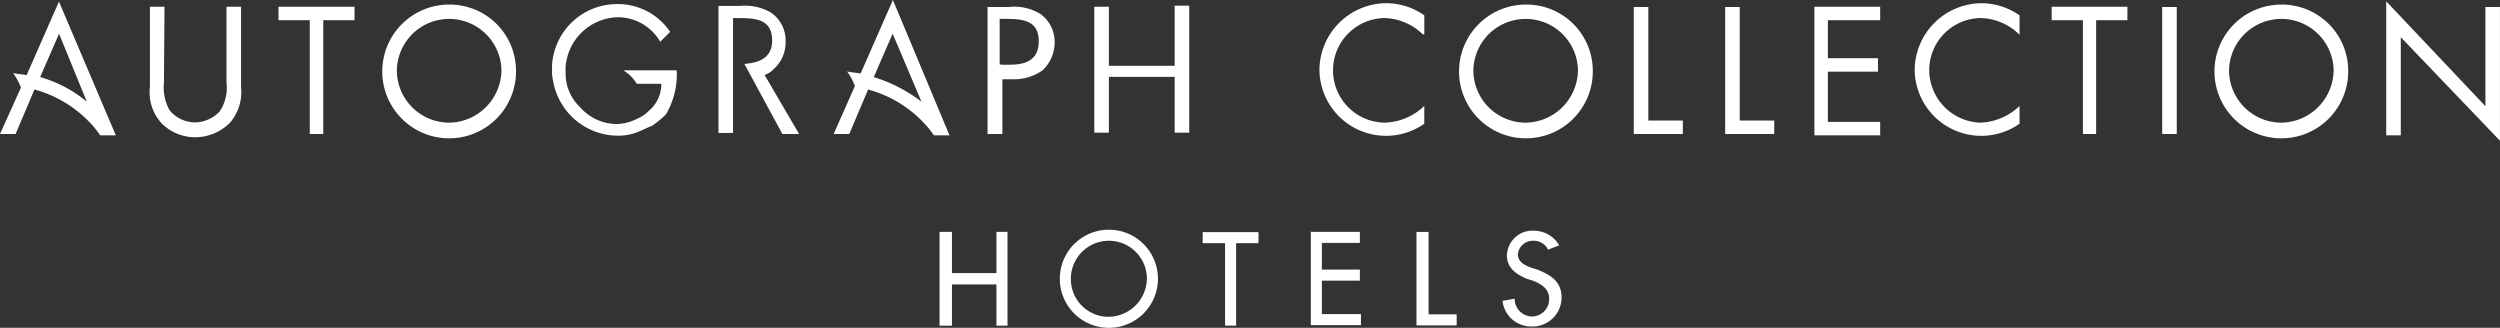 <svg xmlns="http://www.w3.org/2000/svg" width="176.455" height="23.139" viewBox="0 0 176.455 23.139">
  <rect x="0" y="0" width="176.455" height="23.139" fill="#333333" stroke="none"/>
  <g id="autograph-collection-hotels-vector-logo" transform="translate(-121.5 -362.2)">
    <g id="Group_7940" data-name="Group 7940" transform="translate(121.5 362.2)">
      <path id="Path_30578" data-name="Path 30578" d="M618.226,365.626a4.02,4.02,0,0,0-2.759-1.18,3.692,3.692,0,0,0,.076,7.383,4.209,4.209,0,0,0,2.759-1.18v1.256a4.7,4.7,0,0,1-7.4-3.787,4.743,4.743,0,0,1,4.719-4.719,4.69,4.69,0,0,1,2.683.856v1.332h-.076Z" transform="translate(-517.773 -363.172)" fill="#fff"/>
      <path id="Path_30579" data-name="Path 30579" d="M672.138,368.543a4.72,4.72,0,1,1-4.719-4.643A4.678,4.678,0,0,1,672.138,368.543Zm-8.43,0a3.7,3.7,0,0,0,3.692,3.692,3.745,3.745,0,0,0,3.692-3.692,3.692,3.692,0,0,0-7.383,0Z" transform="translate(-559.716 -363.577)" fill="#fff"/>
      <path id="Path_30580" data-name="Path 30580" d="M839.1,365.626a4.02,4.02,0,0,0-2.759-1.18,3.679,3.679,0,0,0-3.615,3.692,3.731,3.731,0,0,0,3.615,3.692,4.209,4.209,0,0,0,2.759-1.18v1.256a4.7,4.7,0,0,1-7.4-3.787,4.743,4.743,0,0,1,4.719-4.719,4.689,4.689,0,0,1,2.683.856Z" transform="translate(-696.557 -363.172)" fill="#fff"/>
      <path id="Path_30581" data-name="Path 30581" d="M728.451,372.811h2.512v.951H727.5V364.8h1.028v8.03h-.076Z" transform="translate(-612.185 -364.305)" fill="#fff"/>
      <path id="Path_30582" data-name="Path 30582" d="M762.351,372.811h2.512v.951H761.4V364.8h1.028v8.03h-.076Z" transform="translate(-639.634 -364.305)" fill="#fff"/>
      <path id="Path_30583" data-name="Path 30583" d="M794.5,364.7h4.643v.951h-3.692v2.683h3.539v.951h-3.539v3.539h3.692v.951H794.5Z" transform="translate(-666.436 -364.224)" fill="#fff"/>
      <path id="Path_30584" data-name="Path 30584" d="M885.735,373.682h-1.028v-8.03H882.5V364.7h5.347v.951H885.64v8.03Z" transform="translate(-737.69 -364.224)" fill="#fff"/>
      <path id="Path_30585" data-name="Path 30585" d="M924.528,373.763H923.5V364.8h1.028Z" transform="translate(-770.888 -364.305)" fill="#fff"/>
      <path id="Path_30586" data-name="Path 30586" d="M952.338,368.543a4.72,4.72,0,1,1-4.719-4.643A4.678,4.678,0,0,1,952.338,368.543Zm-8.411,0a3.7,3.7,0,0,0,3.692,3.692,3.745,3.745,0,0,0,3.692-3.692,3.692,3.692,0,0,0-7.383,0Z" transform="translate(-786.597 -363.577)" fill="#fff"/>
      <path id="Path_30587" data-name="Path 30587" d="M1006.6,362.7l7,7.4v-7h1.028v9.438l-7-7.307v6.927H1006.6Z" transform="translate(-838.175 -362.605)" fill="#fff"/>
      <path id="Path_30588" data-name="Path 30588" d="M178.09,370.047a3.355,3.355,0,0,0,.4,1.96,2.348,2.348,0,0,0,1.808.856,2.452,2.452,0,0,0,1.732-.78,3.02,3.02,0,0,0,.476-2.036V364.7h1.028v5.671a3.324,3.324,0,0,1-.78,2.512,3.473,3.473,0,0,1-2.436,1.028,3.356,3.356,0,0,1-2.36-.951,3.2,3.2,0,0,1-.856-2.588V364.7h1.028l-.038,5.347Z" transform="translate(-166.52 -364.224)" fill="#fff"/>
      <path id="Path_30589" data-name="Path 30589" d="M228.035,373.682h-1.028v-8.03H224.8V364.7h5.366v.951h-2.207v8.03Z" transform="translate(-205.143 -364.224)" fill="#fff"/>
      <path id="Path_30590" data-name="Path 30590" d="M272.738,368.543a4.72,4.72,0,1,1-4.719-4.643A4.678,4.678,0,0,1,272.738,368.543Zm-8.411,0a3.7,3.7,0,0,0,3.692,3.692,3.745,3.745,0,0,0,3.692-3.692,3.692,3.692,0,0,0-7.383,0Z" transform="translate(-236.317 -363.577)" fill="#fff"/>
      <path id="Path_30591" data-name="Path 30591" d="M488.751,373.763H487.8V364.8h1.5a3.511,3.511,0,0,1,2.207.476,2.407,2.407,0,0,1,1.028,2.036,2.707,2.707,0,0,1-.856,1.96,3.5,3.5,0,0,1-2.131.628h-.7v3.863Zm0-4.89h.628c1.1,0,2.036-.324,2.036-1.656,0-1.5-1.18-1.579-2.36-1.579h-.4v3.216h.1Z" transform="translate(-418.097 -364.305)" fill="#fff"/>
      <path id="Path_30592" data-name="Path 30592" d="M533.071,368.467V364.3H534.1v8.963h-1.028v-3.939h-4.643v3.939H527.4v-8.886h1.028v4.167h4.643Z" transform="translate(-450.162 -363.9)" fill="#fff"/>
      <path id="Path_30593" data-name="Path 30593" d="M392.51,373.439h1.18l-2.436-4.167a1.547,1.547,0,0,0,.628-.4,2.547,2.547,0,0,0,.856-1.96,2.384,2.384,0,0,0-1.028-2.036,3.623,3.623,0,0,0-2.207-.476H388v8.963h1.028v-8.106h.4c1.18,0,2.36.076,2.36,1.579,0,1.256-.951,1.579-1.96,1.656Z" transform="translate(-337.288 -363.981)" fill="#fff"/>
      <path id="Path_30594" data-name="Path 30594" d="M335.091,368.381h-3.768a2.681,2.681,0,0,1,.951.951h1.732a2.449,2.449,0,0,1-.856,1.884,2.761,2.761,0,0,1-.951.628,3.224,3.224,0,0,1-1.408.324,3.458,3.458,0,0,1-2.512-1.18,3.264,3.264,0,0,1-1.028-2.36V368.4a2.716,2.716,0,0,1,.076-.78,3.781,3.781,0,0,1,3.615-2.988,3.457,3.457,0,0,1,2.987,1.732l.7-.7a4.436,4.436,0,0,0-3.692-1.96,4.589,4.589,0,0,0-4.643,4.32v.324a2.718,2.718,0,0,0,.076.78,4.654,4.654,0,0,0,4.567,3.863,3.69,3.69,0,0,0,1.332-.228c.4-.152.7-.324,1.1-.476a8.588,8.588,0,0,0,.951-.78A5.522,5.522,0,0,0,335.091,368.381Z" transform="translate(-287.329 -363.415)" fill="#fff"/>
      <path id="Path_30595" data-name="Path 30595" d="M121.5,372.143h1.1l1.332-3.14a8.444,8.444,0,0,1,3.863,2.283,6.866,6.866,0,0,1,.78.951h1.1l-4.015-9.438-2.283,5.195c-.323-.076-.628-.076-.951-.152a4.416,4.416,0,0,1,.552,1.028Zm2.835-4.015,1.332-3.064,1.96,4.8A8.945,8.945,0,0,0,124.335,368.128Z" transform="translate(-121.5 -362.686)" fill="#fff"/>
      <path id="Path_30596" data-name="Path 30596" d="M434.886,362.2l-2.283,5.195c-.324-.076-.628-.076-.951-.152a4.415,4.415,0,0,1,.552,1.028h0l-1.5,3.387h1.1l1.332-3.14A8.444,8.444,0,0,1,437,370.8a6.87,6.87,0,0,1,.78.951h1.1Zm-1.351,5.442,1.332-3.064,2.036,4.8A10.693,10.693,0,0,0,433.535,367.642Z" transform="translate(-371.863 -362.2)" fill="#fff"/>
    </g>
    <g id="Group_7941" data-name="Group 7941" transform="translate(187.816 378.413)">
      <path id="Path_30597" data-name="Path 30597" d="M521.527,450.863a3.463,3.463,0,0,1-6.927,0,3.463,3.463,0,1,1,6.927,0Zm-.78,0a2.683,2.683,0,1,0-5.366,0,2.656,2.656,0,0,0,2.683,2.683A2.73,2.73,0,0,0,520.746,450.863Z" transform="translate(-506.113 -447.4)" fill="#fff"/>
      <path id="Path_30598" data-name="Path 30598" d="M569.96,454.9h-.78V449.08H567.6v-.78h3.939v.78H569.96Z" transform="translate(-549.028 -448.129)" fill="#fff"/>
      <path id="Path_30599" data-name="Path 30599" d="M607.3,448.119h3.539v.78h-2.683v1.884h2.683v.78h-2.683v2.36h2.759v.78h-3.539v-6.6H607.3Z" transform="translate(-581.173 -447.967)" fill="#fff"/>
      <path id="Path_30600" data-name="Path 30600" d="M647.7,454.023h2.036v.78H646.9v-6.6h.856v5.823Z" transform="translate(-613.238 -448.048)" fill="#fff"/>
      <path id="Path_30601" data-name="Path 30601" d="M682.016,449.132a1.117,1.117,0,0,0-1.028-.628,1.055,1.055,0,0,0-1.1.951c0,.552.476.78.951.951l.476.152c.952.4,1.656.856,1.656,1.96a2.049,2.049,0,0,1-2.131,2.036,2.027,2.027,0,0,1-2.036-1.808l.856-.152a1.243,1.243,0,0,0,1.256,1.256,1.226,1.226,0,0,0,1.18-1.256c0-.7-.552-1.028-1.1-1.256l-.476-.152c-.78-.323-1.408-.78-1.408-1.656a1.805,1.805,0,0,1,1.96-1.732,2.073,2.073,0,0,1,1.732,1.028Z" transform="translate(-639.068 -447.724)" fill="#fff"/>
      <path id="Path_30602" data-name="Path 30602" d="M474.015,448.2v2.911h-3.14V448.2H470v6.622h.875v-2.911h3.14v2.911h.78V448.2Z" transform="translate(-470 -448.048)" fill="#fff"/>
    </g>
  </g>
</svg>
